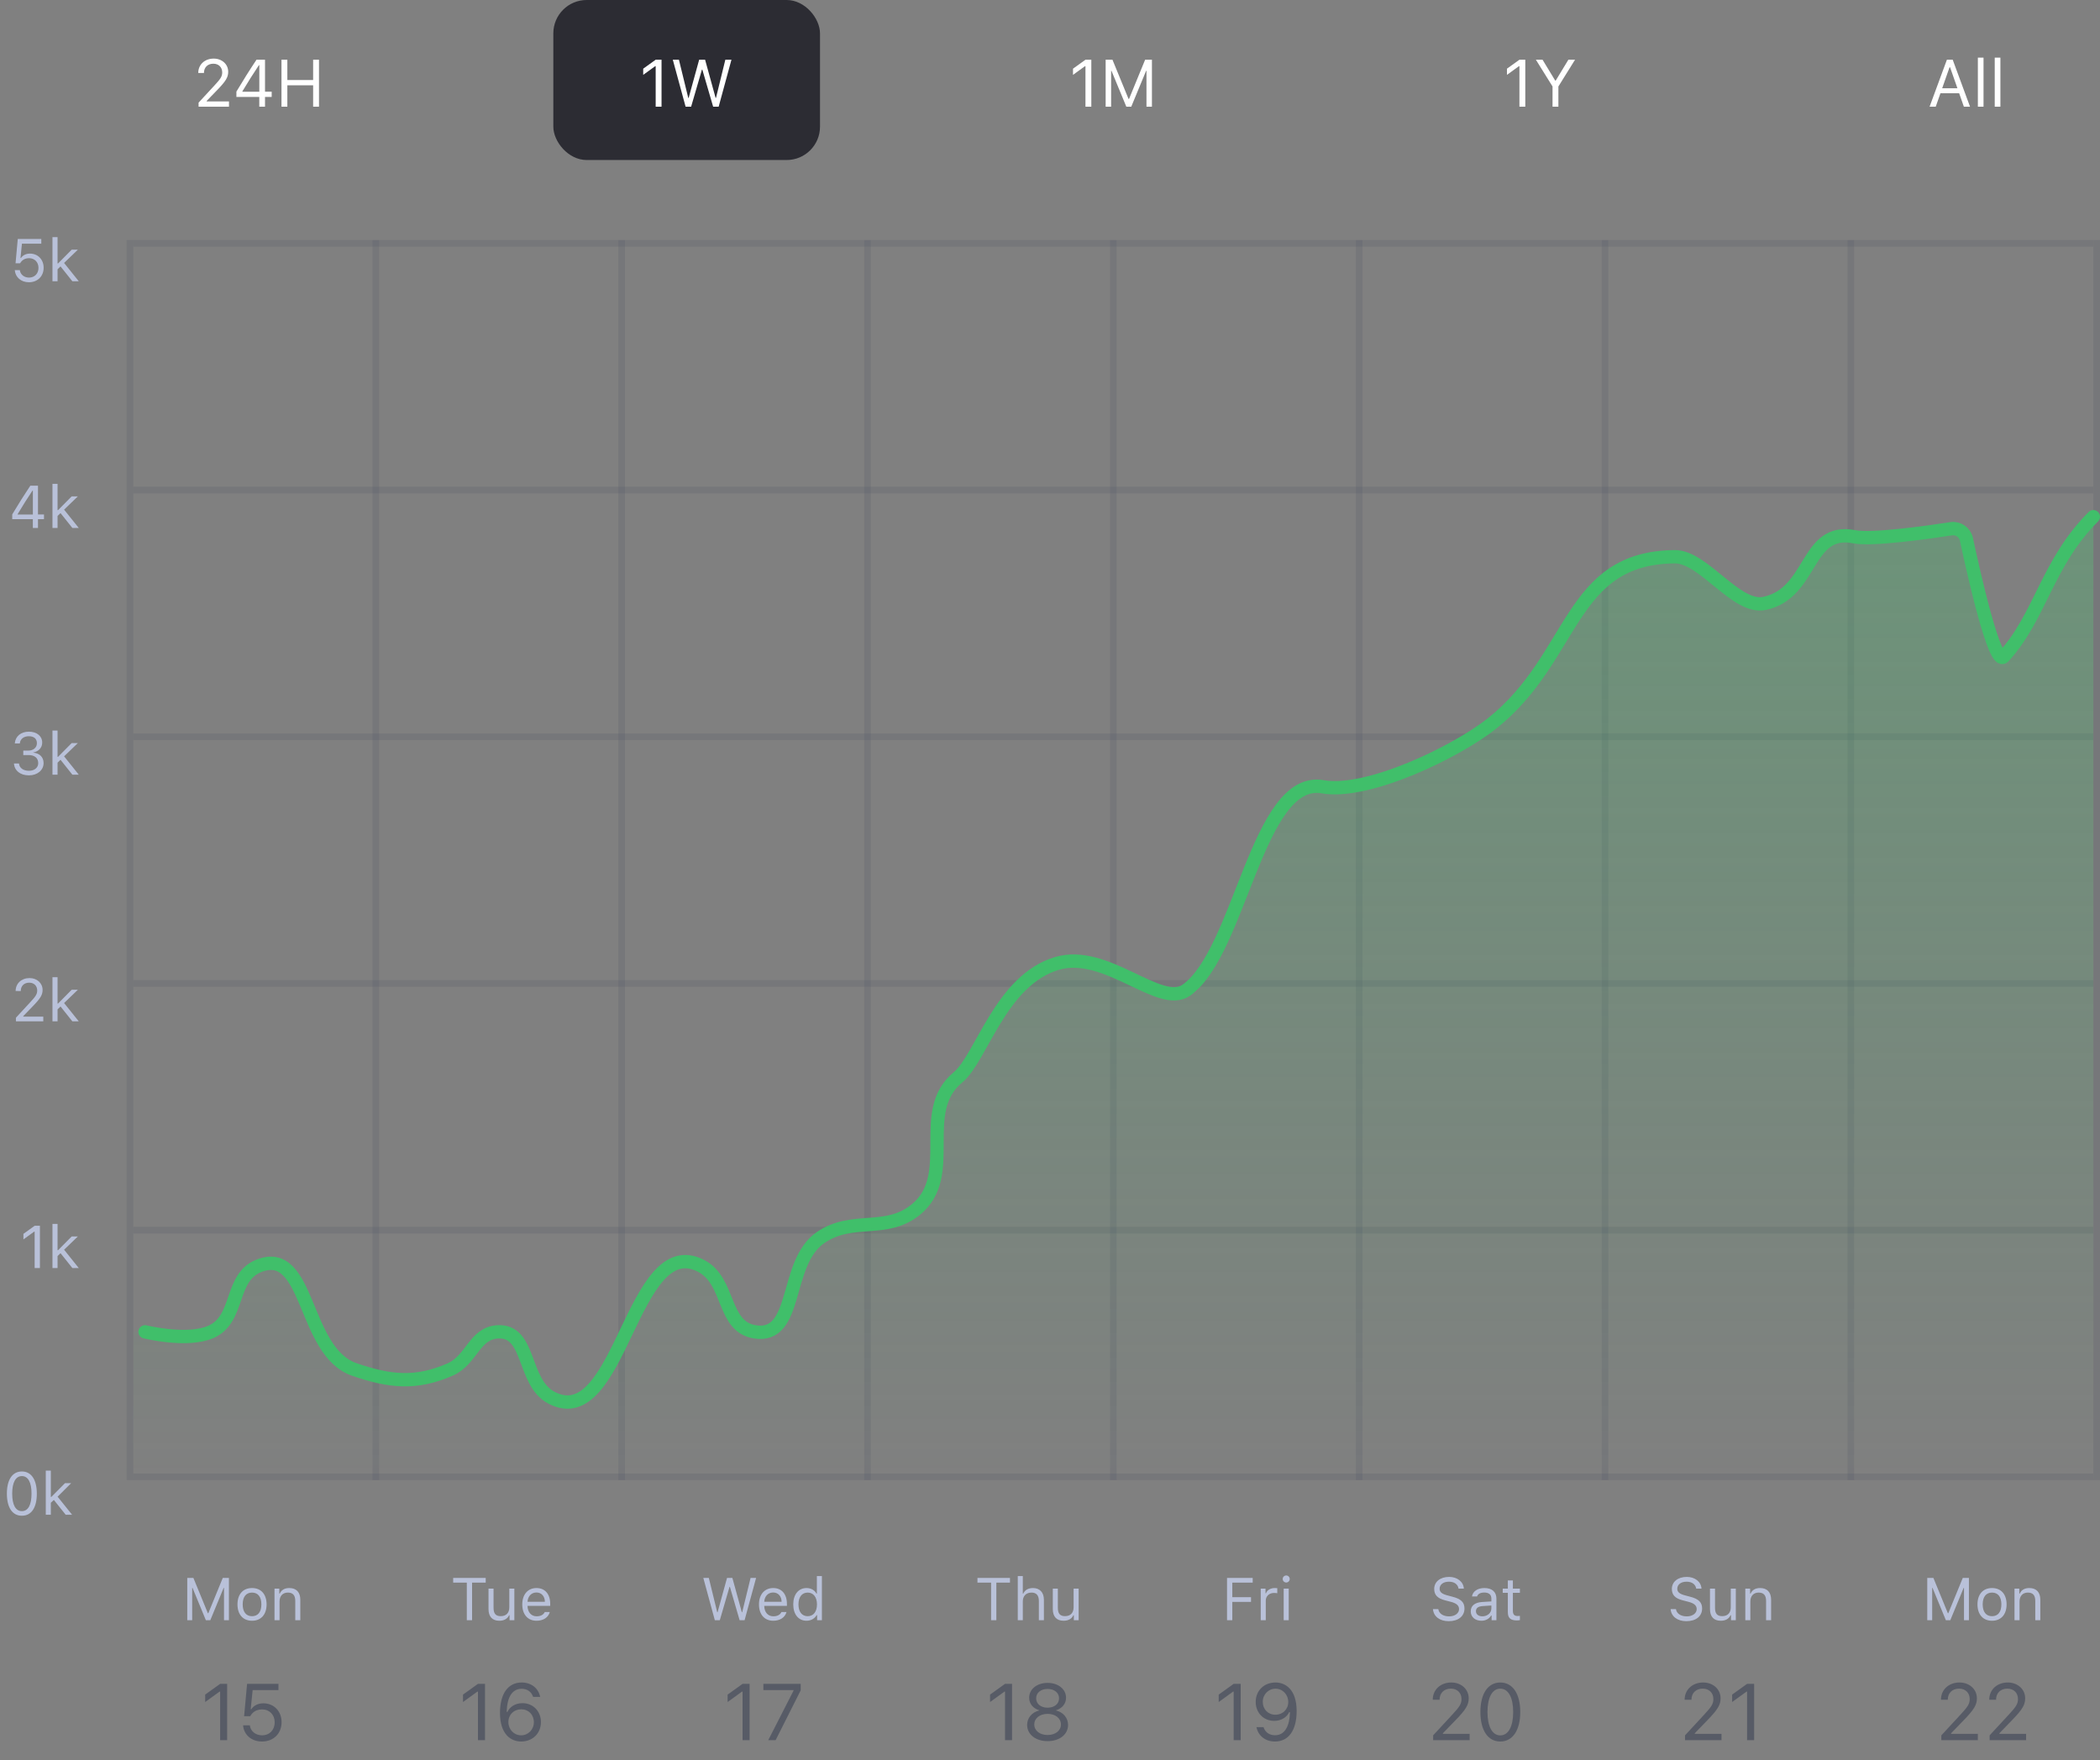 <svg width="315" height="264" viewBox="0 0 315 264" fill="none" xmlns="http://www.w3.org/2000/svg">
<rect x="0" y="0" width="315" height="264" fill="#808080" stroke="none"/>
<path d="M4.34 42.334C5.628 42.334 6.546 41.442 6.546 40.163V40.154C6.546 38.928 5.689 38.036 4.499 38.036C3.923 38.036 3.426 38.269 3.145 38.695H3.075L3.29 36.551H6.195V35.843H2.666L2.332 39.486H3.018C3.097 39.337 3.198 39.214 3.308 39.108C3.58 38.849 3.94 38.722 4.362 38.722C5.184 38.722 5.773 39.324 5.773 40.167V40.176C5.773 41.033 5.193 41.635 4.349 41.635C3.606 41.635 3.057 41.152 2.982 40.545L2.978 40.51H2.218L2.222 40.559C2.314 41.574 3.158 42.334 4.34 42.334ZM7.869 42.184H8.634V40.387L9.078 39.956L10.853 42.184H11.815L9.614 39.438L11.679 37.447H10.752L8.704 39.517H8.634V35.566H7.869V42.184Z" fill="#B9C1D9"/>
<path d="M4.925 79.184H5.698V77.871H6.599V77.163H5.698V72.843H4.551C3.664 74.166 2.692 75.713 1.835 77.15V77.871H4.925V79.184ZM2.644 77.167V77.115C3.334 75.95 4.165 74.641 4.876 73.577H4.929V77.167H2.644ZM7.869 79.184H8.634V77.387L9.078 76.957L10.853 79.184H11.815L9.614 76.438L11.679 74.447H10.752L8.704 76.517H8.634V72.566H7.869V79.184Z" fill="#B9C1D9"/>
<path d="M4.336 116.29C5.606 116.29 6.538 115.508 6.538 114.449V114.44C6.538 113.539 5.909 112.963 4.986 112.884V112.867C5.777 112.7 6.331 112.164 6.331 111.381V111.372C6.331 110.41 5.536 109.738 4.327 109.738C3.141 109.738 2.323 110.428 2.222 111.46L2.218 111.504H2.978L2.982 111.46C3.048 110.819 3.58 110.423 4.327 110.423C5.101 110.423 5.536 110.806 5.536 111.469V111.478C5.536 112.111 5.008 112.577 4.252 112.577H3.492V113.245H4.288C5.175 113.245 5.733 113.68 5.733 114.457V114.466C5.733 115.139 5.167 115.604 4.336 115.604C3.492 115.604 2.917 115.174 2.855 114.55L2.851 114.506H2.09L2.095 114.559C2.178 115.56 3.026 116.29 4.336 116.29ZM7.869 116.185H8.634V114.387L9.078 113.956L10.853 116.185H11.815L9.614 113.438L11.679 111.447H10.752L8.704 113.517H8.634V109.566H7.869V116.185Z" fill="#B9C1D9"/>
<path d="M2.389 153.185H6.494V152.473H3.488V152.402L4.929 150.913C6.076 149.73 6.388 149.203 6.388 148.478V148.469C6.388 147.445 5.54 146.694 4.433 146.694C3.22 146.694 2.35 147.502 2.345 148.627L2.354 148.632L3.11 148.636L3.114 148.627C3.114 147.88 3.62 147.384 4.38 147.384C5.127 147.384 5.58 147.885 5.58 148.553V148.561C5.58 149.115 5.342 149.445 4.534 150.319L2.389 152.64V153.185ZM7.869 153.185H8.634V151.387L9.078 150.956L10.853 153.185H11.815L9.614 150.438L11.679 148.447H10.752L8.704 150.517H8.634V146.566H7.869V153.185Z" fill="#B9C1D9"/>
<path d="M5.197 190.185H5.988V183.843H5.202L3.514 185.056V185.891L5.127 184.722H5.197V190.185ZM7.869 190.185H8.634V188.387L9.078 187.956L10.853 190.185H11.815L9.614 187.438L11.679 185.447H10.752L8.704 187.517H8.634V183.566H7.869V190.185Z" fill="#B9C1D9"/>
<path d="M3.283 227.334C4.707 227.334 5.524 226.13 5.524 224.025C5.524 221.924 4.694 220.694 3.283 220.694C1.864 220.694 1.033 221.92 1.033 224.012C1.033 226.121 1.855 227.334 3.283 227.334ZM3.283 226.644C2.347 226.644 1.829 225.708 1.829 224.012C1.829 222.337 2.356 221.388 3.283 221.388C4.21 221.388 4.729 222.329 4.729 224.012C4.729 225.712 4.219 226.644 3.283 226.644ZM7.695 224.517H7.625V220.566H6.869V227.185H7.625V225.387L8.078 224.965L9.853 227.185H10.815L8.64 224.477L10.679 222.447H9.752L7.695 224.517Z" fill="#B9C1D9"/>
<path d="M29.786 16H34.347V15.209H31.007V15.131L32.608 13.476C33.883 12.162 34.23 11.576 34.23 10.771V10.761C34.23 9.623 33.287 8.788 32.057 8.788C30.709 8.788 29.742 9.687 29.737 10.937L29.747 10.941L30.587 10.946L30.592 10.937C30.592 10.106 31.153 9.555 31.998 9.555C32.828 9.555 33.331 10.111 33.331 10.854V10.863C33.331 11.479 33.067 11.845 32.169 12.816L29.786 15.395V16ZM38.893 16H39.752V14.54H40.753V13.754H39.752V8.954H38.477C37.491 10.424 36.412 12.143 35.46 13.739V14.54H38.893V16ZM36.358 13.759V13.7C37.125 12.406 38.048 10.951 38.839 9.77H38.898V13.759H36.358ZM42.223 16H43.102V12.792H46.969V16H47.848V8.954H46.969V12.001H43.102V8.954H42.223V16Z" fill="white"/>
<rect x="83" width="40" height="24" rx="5" fill="#2C2C33"/>
<path d="M98.352 16H99.231V8.954H98.356L96.481 10.302V11.229L98.273 9.931H98.352V16ZM102.839 16H103.669L105.29 10.438H105.349L106.97 16H107.8L109.719 8.954H108.801L107.399 14.682H107.341L105.764 8.954H104.875L103.298 14.682H103.239L101.838 8.954H100.92L102.839 16Z" fill="white"/>
<path d="M162.82 16H163.699V8.954H162.825L160.95 10.302V11.229L162.742 9.931H162.82V16ZM165.848 16H166.668V10.619H166.722L168.948 16H169.69L171.917 10.619H171.971V16H172.791V8.954H171.771L169.358 14.833H169.28L166.868 8.954H165.848V16Z" fill="white"/>
<path d="M227.914 16H228.793V8.954H227.919L226.044 10.302V11.229L227.836 9.931H227.914V16ZM232.88 16H233.759V12.968L236.259 8.954H235.258L233.358 12.084H233.28L231.381 8.954H230.38L232.88 12.968V16Z" fill="white"/>
<path d="M289.438 16H290.361L291.069 13.983H293.872L294.58 16H295.503L292.905 8.954H292.036L289.438 16ZM292.432 10.092H292.51L293.613 13.236H291.328L292.432 10.092ZM296.68 16H297.529V8.646H296.68V16ZM299.209 16H300.059V8.646H299.209V16Z" fill="white"/>
<rect x="19" y="36" width="0.997" height="186" fill="#525766" fill-opacity="0.2"/>
<rect x="55.875" y="36" width="0.997" height="186" fill="#525766" fill-opacity="0.2"/>
<rect x="92.751" y="36" width="0.997" height="186" fill="#525766" fill-opacity="0.2"/>
<rect x="129.626" y="36" width="0.997" height="186" fill="#525766" fill-opacity="0.2"/>
<rect x="166.502" y="36" width="0.997" height="186" fill="#525766" fill-opacity="0.2"/>
<rect x="203.377" y="36" width="0.997" height="186" fill="#525766" fill-opacity="0.2"/>
<rect x="240.253" y="36" width="0.997" height="186" fill="#525766" fill-opacity="0.2"/>
<rect x="277.128" y="36" width="0.997" height="186" fill="#525766" fill-opacity="0.2"/>
<rect x="314" y="221" width="1" height="294" transform="rotate(90 314 221)" fill="#525766" fill-opacity="0.2"/>
<rect x="314" y="184" width="1" height="294" transform="rotate(90 314 184)" fill="#525766" fill-opacity="0.2"/>
<rect x="314" y="147" width="1" height="294" transform="rotate(90 314 147)" fill="#525766" fill-opacity="0.2"/>
<rect x="314" y="110" width="1" height="294" transform="rotate(90 314 110)" fill="#525766" fill-opacity="0.2"/>
<rect x="314" y="73" width="1" height="294" transform="rotate(90 314 73)" fill="#525766" fill-opacity="0.2"/>
<rect x="314" y="36" width="1" height="294" transform="rotate(90 314 36)" fill="#525766" fill-opacity="0.2"/>
<rect x="314.003" y="36" width="0.997" height="186" fill="#525766" fill-opacity="0.2"/>
<path d="M31.142 199.753H20V220C20 220.552 20.448 221 21 221H313C313.552 221 314 220.552 314 220V77L301.693 97.124C301.245 97.857 300.143 97.722 299.886 96.903L294.786 80.7C294.655 80.283 294.269 80 293.832 80H276.112C275.808 80 275.52 80.139 275.33 80.377L267.958 89.623C267.768 89.861 267.48 90 267.176 90H261.994C261.788 90 261.588 89.936 261.419 89.818L252.14 83.301C251.872 83.112 251.528 83.067 251.221 83.18L241.945 86.582C241.814 86.63 241.694 86.705 241.593 86.802L237.401 90.865C237.308 90.954 237.234 91.06 237.182 91.178L235.318 95.386C235.285 95.462 235.242 95.533 235.191 95.598L227.871 104.934C227.819 105 227.759 105.059 227.693 105.11L221.315 110L216.445 113.421C216.37 113.473 216.288 113.515 216.202 113.546L206.476 116.961C206.403 116.987 206.327 117.004 206.25 117.012L197.19 117.969C197 117.989 196.819 118.064 196.669 118.184L192.099 121.853C191.978 121.95 191.882 122.073 191.817 122.214L179.726 148.419C179.562 148.773 179.208 149 178.818 149H173.66C173.54 149 173.42 148.978 173.308 148.936L161.851 144.625C161.636 144.544 161.4 144.54 161.182 144.613L155.798 146.413C155.628 146.47 155.477 146.571 155.36 146.706L142.291 161.763C142.157 161.917 142.073 162.109 142.051 162.312L140.613 175.785C140.598 175.927 140.552 176.064 140.48 176.186L137.621 181.035C137.492 181.253 137.286 181.414 137.043 181.486L123.506 185.489C123.235 185.569 123.01 185.761 122.887 186.017L117.329 197.666C117.226 197.882 117.05 198.053 116.832 198.15L113.92 199.442C113.507 199.625 113.022 199.508 112.737 199.157L105.51 190.227C105.32 189.993 105.035 189.857 104.733 189.857H101.253C100.923 189.857 100.614 190.019 100.428 190.291L87.569 209.065C87.383 209.337 87.074 209.5 86.744 209.5H82.907C82.528 209.5 82.181 209.285 82.012 208.946L79.395 203.694C79.331 203.566 79.241 203.453 79.13 203.363L75.298 200.256C74.935 199.962 74.416 199.958 74.049 200.248L67.672 205.277C67.563 205.363 67.436 205.425 67.302 205.46L59.633 207.431C59.459 207.476 59.275 207.473 59.101 207.422L51.267 205.11C51.028 205.039 50.823 204.882 50.694 204.668L42.618 191.322C42.493 191.114 42.296 190.96 42.065 190.886L39.512 190.075C39.101 189.945 38.652 190.092 38.399 190.442L31.952 199.339C31.764 199.599 31.463 199.753 31.142 199.753Z" fill="url(#paint0_linear_6_497)"/>
<path d="M21.756 199.753C21.756 199.753 28.125 201.329 31.658 199.753C36.01 197.812 34.397 191.603 38.829 189.856C46.504 186.832 45.366 202.736 53.17 205.407C58.471 207.222 62.375 207.647 67.511 205.407C70.778 203.983 71.125 199.936 74.682 199.753C79.651 199.496 78.327 207.359 82.749 209.648C93.109 215.013 94.797 184.492 105.157 189.856C109.579 192.146 108.309 198.974 113.224 199.753C119.857 200.803 117.537 189.414 123.083 185.615C127.906 182.312 132.919 185.1 137.424 181.374C143.662 176.215 137.437 166.711 143.699 161.582C147.195 158.719 150.078 147.014 158.532 144.5C165.96 142.291 173.986 151.33 177.966 148.5C186.051 142.75 188.634 116.286 198.396 118C205.168 119.189 218.419 112.783 223.809 108.5C236.327 98.552 235.247 83.638 251.215 83.5C255.557 83.462 260.419 91.394 264.669 90.5C271.983 88.961 270.788 79.065 278.123 80.5C280.785 81.021 288.93 79.878 292.662 79.304C293.728 79.14 294.738 79.834 294.963 80.889C296.071 86.061 299.204 99.973 300.546 98.5C306.094 92.41 307.024 84.5 314 77.5" stroke="#40BF6A" stroke-width="2" stroke-linecap="round"/>
<path d="M34.338 243V236.659H33.419L31.248 241.95H31.178L29.007 236.659H28.089V243H28.827V238.157H28.88L30.879 243H31.547L33.547 238.157H33.6V243H34.338ZM37.805 243.083C39.154 243.083 39.989 242.152 39.989 240.631C39.989 239.106 39.154 238.179 37.805 238.179C36.456 238.179 35.621 239.106 35.621 240.631C35.621 242.152 36.456 243.083 37.805 243.083ZM37.805 242.402C36.909 242.402 36.403 241.752 36.403 240.631C36.403 239.506 36.909 238.86 37.805 238.86C38.702 238.86 39.207 239.506 39.207 240.631C39.207 241.752 38.702 242.402 37.805 242.402ZM41.176 243H41.932V240.196C41.932 239.366 42.419 238.86 43.175 238.86C43.931 238.86 44.291 239.265 44.291 240.117V243H45.047V239.933C45.047 238.808 44.454 238.179 43.391 238.179C42.666 238.179 42.204 238.487 41.967 239.01H41.897V238.263H41.176V243Z" fill="#B9C1D9"/>
<path d="M33.02 261H34.074V252.545H33.025L30.775 254.162V255.275L32.926 253.717H33.02V261ZM39.295 261.199C41.012 261.199 42.236 260.01 42.236 258.305V258.293C42.236 256.658 41.094 255.469 39.506 255.469C38.738 255.469 38.076 255.779 37.701 256.348H37.607L37.895 253.488H41.768V252.545H37.062L36.617 257.402H37.531C37.637 257.203 37.772 257.039 37.918 256.898C38.281 256.553 38.762 256.383 39.324 256.383C40.42 256.383 41.205 257.186 41.205 258.311V258.322C41.205 259.465 40.432 260.268 39.307 260.268C38.316 260.268 37.584 259.623 37.484 258.814L37.478 258.768H36.465L36.471 258.832C36.594 260.186 37.719 261.199 39.295 261.199Z" fill="#575B66"/>
<path d="M70.812 243V237.371H72.856V236.659H67.978V237.371H70.021V243H70.812ZM77.153 238.263H76.397V241.066C76.397 241.897 75.941 242.394 75.106 242.394C74.35 242.394 74.033 241.998 74.033 241.146V238.263H73.277V241.33C73.277 242.451 73.831 243.083 74.895 243.083C75.62 243.083 76.125 242.785 76.362 242.257H76.433V243H77.153V238.263ZM80.467 238.847C81.218 238.847 81.719 239.401 81.737 240.24H79.126C79.184 239.401 79.711 238.847 80.467 238.847ZM81.715 241.774C81.517 242.191 81.104 242.416 80.493 242.416C79.689 242.416 79.166 241.822 79.126 240.886V240.851H82.532V240.561C82.532 239.089 81.754 238.179 80.476 238.179C79.175 238.179 78.34 239.146 78.34 240.636C78.34 242.134 79.162 243.083 80.476 243.083C81.513 243.083 82.251 242.583 82.471 241.774H81.715Z" fill="#B9C1D9"/>
<path d="M71.694 261H72.749V252.545H71.7L69.45 254.162V255.275L71.6 253.717H71.694V261ZM78.18 261.199C79.885 261.199 81.139 259.975 81.139 258.287V258.275C81.139 256.652 79.956 255.445 78.368 255.445C77.225 255.445 76.428 256.061 76.118 256.752H76.006C76.006 256.688 76.006 256.617 76.012 256.553C76.077 254.789 76.704 253.289 78.239 253.289C79.094 253.289 79.686 253.729 79.944 254.438L79.967 254.502H81.028L81.01 254.426C80.723 253.178 79.668 252.346 78.251 252.346C76.2 252.346 74.999 254.033 74.999 256.916V256.928C74.999 260.109 76.633 261.199 78.18 261.199ZM76.258 258.275V258.27C76.258 257.168 77.09 256.365 78.186 256.365C79.282 256.365 80.079 257.174 80.079 258.299V258.311C80.079 259.406 79.229 260.268 78.168 260.268C77.096 260.268 76.258 259.389 76.258 258.275Z" fill="#575B66"/>
<path d="M109.43 237.995H109.483L110.942 243H111.689L113.416 236.659H112.589L111.328 241.813H111.276L109.856 236.659H109.056L107.637 241.813H107.584L106.323 236.659H105.497L107.224 243H107.971L109.43 237.995ZM115.973 238.847C116.725 238.847 117.226 239.401 117.243 240.24H114.633C114.69 239.401 115.217 238.847 115.973 238.847ZM117.221 241.774C117.024 242.191 116.61 242.416 116 242.416C115.195 242.416 114.672 241.822 114.633 240.886V240.851H118.039V240.561C118.039 239.089 117.261 238.179 115.982 238.179C114.681 238.179 113.846 239.146 113.846 240.636C113.846 242.134 114.668 243.083 115.982 243.083C117.019 243.083 117.757 242.583 117.977 241.774H117.221ZM120.979 243.083C121.633 243.083 122.196 242.771 122.495 242.244H122.565V243H123.286V236.382H122.53V239.01H122.464C122.196 238.491 121.638 238.179 120.979 238.179C119.775 238.179 118.988 239.146 118.988 240.631C118.988 242.121 119.766 243.083 120.979 243.083ZM121.154 238.86C122.011 238.86 122.547 239.546 122.547 240.631C122.547 241.726 122.016 242.402 121.154 242.402C120.289 242.402 119.77 241.739 119.77 240.631C119.77 239.528 120.293 238.86 121.154 238.86Z" fill="#B9C1D9"/>
<path d="M111.384 261H112.439V252.545H111.39L109.14 254.162V255.275L111.29 253.717H111.384V261ZM115.234 261H116.341L120.103 253.523V252.545H114.507V253.488H119.03V253.57L115.234 261Z" fill="#575B66"/>
<path d="M149.453 243V237.371H151.496V236.659H146.618V237.371H148.662V243H149.453ZM152.665 243H153.421V240.196C153.421 239.396 153.887 238.86 154.735 238.86C155.451 238.86 155.829 239.278 155.829 240.117V243H156.585V239.933C156.585 238.821 155.952 238.179 154.95 238.179C154.225 238.179 153.729 238.487 153.491 239.01H153.421V236.382H152.665V243ZM161.797 238.263H161.041V241.066C161.041 241.897 160.584 242.394 159.749 242.394C158.993 242.394 158.677 241.998 158.677 241.146V238.263H157.921V241.33C157.921 242.451 158.475 243.083 159.538 243.083C160.263 243.083 160.769 242.785 161.006 242.257H161.076V243H161.797V238.263Z" fill="#B9C1D9"/>
<path d="M150.754 261H151.808V252.545H150.759L148.509 254.162V255.275L150.66 253.717H150.754V261ZM157.14 261.141C158.933 261.141 160.211 260.133 160.211 258.715V258.703C160.211 257.66 159.478 256.793 158.394 256.541V256.518C159.32 256.23 159.906 255.527 159.906 254.637V254.625C159.906 253.348 158.74 252.404 157.14 252.404C155.541 252.404 154.375 253.348 154.375 254.625V254.637C154.375 255.527 154.961 256.23 155.886 256.518V256.541C154.802 256.793 154.07 257.66 154.07 258.703V258.715C154.07 260.133 155.347 261.141 157.14 261.141ZM157.14 256.125C156.121 256.125 155.424 255.545 155.424 254.725V254.713C155.424 253.893 156.121 253.312 157.14 253.312C158.16 253.312 158.857 253.893 158.857 254.713V254.725C158.857 255.545 158.16 256.125 157.14 256.125ZM157.14 260.221C155.974 260.221 155.142 259.564 155.142 258.65V258.639C155.142 257.713 155.968 257.051 157.14 257.051C158.312 257.051 159.138 257.713 159.138 258.639V258.65C159.138 259.564 158.306 260.221 157.14 260.221Z" fill="#575B66"/>
<path d="M184.846 243V240.253H187.654V239.55H184.846V237.371H187.905V236.659H184.055V243H184.846ZM189.109 243H189.865V240.064C189.865 239.396 190.387 238.913 191.108 238.913C191.258 238.913 191.53 238.939 191.592 238.957V238.201C191.495 238.188 191.337 238.179 191.214 238.179C190.585 238.179 190.04 238.504 189.9 238.966H189.829V238.263H189.109V243ZM192.554 243H193.31V238.263H192.554V243ZM192.932 237.349C193.222 237.349 193.459 237.111 193.459 236.821C193.459 236.531 193.222 236.294 192.932 236.294C192.642 236.294 192.405 236.531 192.405 236.821C192.405 237.111 192.642 237.349 192.932 237.349Z" fill="#B9C1D9"/>
<path d="M185.051 261H186.106V252.545H185.057L182.807 254.162V255.275L184.957 253.717H185.051V261ZM191.315 252.346C189.61 252.346 188.356 253.57 188.356 255.258V255.27C188.356 256.893 189.539 258.1 191.127 258.1C192.27 258.1 193.067 257.484 193.377 256.793H193.489C193.489 256.857 193.489 256.928 193.483 256.992C193.418 258.756 192.791 260.256 191.256 260.256C190.401 260.256 189.809 259.816 189.551 259.107L189.528 259.043H188.467L188.485 259.119C188.772 260.367 189.826 261.199 191.244 261.199C193.295 261.199 194.496 259.512 194.496 256.629V256.617C194.496 253.436 192.862 252.346 191.315 252.346ZM191.309 257.18C190.213 257.18 189.416 256.371 189.416 255.246V255.234C189.416 254.139 190.266 253.277 191.326 253.277C192.399 253.277 193.237 254.156 193.237 255.27V255.275C193.237 256.377 192.405 257.18 191.309 257.18Z" fill="#575B66"/>
<path d="M214.947 241.343C215.03 242.438 215.957 243.149 217.302 243.149C218.752 243.149 219.671 242.407 219.671 241.242C219.671 240.311 219.143 239.801 217.829 239.471L217.166 239.295C216.291 239.071 215.944 238.786 215.944 238.289C215.944 237.647 216.502 237.226 217.346 237.226C218.137 237.226 218.673 237.612 218.783 238.263H219.578C219.513 237.239 218.599 236.509 217.372 236.509C216.032 236.509 215.131 237.239 215.131 238.315C215.131 239.216 215.628 239.735 216.775 240.025L217.588 240.236C218.462 240.456 218.858 240.798 218.858 241.339C218.858 241.967 218.229 242.429 217.377 242.429C216.476 242.429 215.843 242.007 215.746 241.343H214.947ZM222.351 242.42C221.802 242.42 221.393 242.139 221.393 241.655C221.393 241.181 221.71 240.93 222.431 240.882L223.705 240.798V241.233C223.705 241.91 223.129 242.42 222.351 242.42ZM222.211 243.083C222.844 243.083 223.362 242.807 223.67 242.301H223.74V243H224.461V239.757C224.461 238.772 223.815 238.179 222.659 238.179C221.648 238.179 220.901 238.68 220.8 239.44H221.565C221.67 239.067 222.066 238.852 222.633 238.852C223.34 238.852 223.705 239.172 223.705 239.757V240.188L222.338 240.271C221.235 240.337 220.611 240.825 220.611 241.673C220.611 242.539 221.292 243.083 222.211 243.083ZM226.175 237.037V238.263H225.41V238.896H226.175V241.77C226.175 242.675 226.566 243.035 227.541 243.035C227.691 243.035 227.836 243.018 227.985 242.991V242.354C227.845 242.367 227.77 242.372 227.634 242.372C227.141 242.372 226.931 242.134 226.931 241.576V238.896H227.985V238.263H226.931V237.037H226.175Z" fill="#B9C1D9"/>
<path d="M214.972 261H220.444V260.051H216.436V259.957L218.358 257.971C219.888 256.395 220.304 255.691 220.304 254.725V254.713C220.304 253.348 219.173 252.346 217.696 252.346C216.079 252.346 214.919 253.424 214.913 254.924L214.925 254.93L215.933 254.936L215.938 254.924C215.938 253.928 216.612 253.266 217.626 253.266C218.622 253.266 219.225 253.934 219.225 254.824V254.836C219.225 255.574 218.909 256.014 217.831 257.18L214.972 260.273V261ZM225.044 261.199C226.913 261.199 228.038 259.494 228.038 256.775V256.764C228.038 254.045 226.913 252.346 225.044 252.346C223.175 252.346 222.061 254.045 222.061 256.764V256.775C222.061 259.494 223.175 261.199 225.044 261.199ZM225.044 260.279C223.831 260.279 223.122 258.932 223.122 256.775V256.764C223.122 254.607 223.831 253.271 225.044 253.271C226.257 253.271 226.977 254.607 226.977 256.764V256.775C226.977 258.932 226.257 260.279 225.044 260.279Z" fill="#575B66"/>
<path d="M250.594 241.343C250.678 242.438 251.605 243.149 252.95 243.149C254.4 243.149 255.318 242.407 255.318 241.242C255.318 240.311 254.791 239.801 253.477 239.471L252.813 239.295C251.939 239.071 251.592 238.786 251.592 238.289C251.592 237.647 252.15 237.226 252.994 237.226C253.785 237.226 254.321 237.612 254.431 238.263H255.226C255.16 237.239 254.246 236.509 253.02 236.509C251.68 236.509 250.779 237.239 250.779 238.315C250.779 239.216 251.275 239.735 252.422 240.025L253.235 240.236C254.11 240.456 254.505 240.798 254.505 241.339C254.505 241.967 253.877 242.429 253.024 242.429C252.123 242.429 251.491 242.007 251.394 241.343H250.594ZM260.372 238.263H259.616V241.066C259.616 241.897 259.159 242.394 258.324 242.394C257.568 242.394 257.252 241.998 257.252 241.146V238.263H256.496V241.33C256.496 242.451 257.05 243.083 258.113 243.083C258.838 243.083 259.344 242.785 259.581 242.257H259.651V243H260.372V238.263ZM261.796 243H262.552V240.196C262.552 239.366 263.039 238.86 263.795 238.86C264.551 238.86 264.912 239.265 264.912 240.117V243H265.667V239.933C265.667 238.808 265.074 238.179 264.011 238.179C263.286 238.179 262.824 238.487 262.587 239.01H262.517V238.263H261.796V243Z" fill="#B9C1D9"/>
<path d="M252.753 261H258.226V260.051H254.218V259.957L256.14 257.971C257.669 256.395 258.085 255.691 258.085 254.725V254.713C258.085 253.348 256.955 252.346 255.478 252.346C253.861 252.346 252.701 253.424 252.695 254.924L252.707 254.93L253.714 254.936L253.72 254.924C253.72 253.928 254.394 253.266 255.408 253.266C256.404 253.266 257.007 253.934 257.007 254.824V254.836C257.007 255.574 256.691 256.014 255.613 257.18L252.753 260.273V261ZM262.064 261H263.119V252.545H262.07L259.82 254.162V255.275L261.97 253.717H262.064V261Z" fill="#575B66"/>
<path d="M295.338 243V236.659H294.419L292.249 241.95H292.178L290.007 236.659H289.089V243H289.827V238.157H289.88L291.879 243H292.547L294.547 238.157H294.6V243H295.338ZM298.805 243.083C300.154 243.083 300.989 242.152 300.989 240.631C300.989 239.106 300.154 238.179 298.805 238.179C297.456 238.179 296.621 239.106 296.621 240.631C296.621 242.152 297.456 243.083 298.805 243.083ZM298.805 242.402C297.909 242.402 297.403 241.752 297.403 240.631C297.403 239.506 297.909 238.86 298.805 238.86C299.702 238.86 300.207 239.506 300.207 240.631C300.207 241.752 299.702 242.402 298.805 242.402ZM302.176 243H302.932V240.196C302.932 239.366 303.419 238.86 304.175 238.86C304.931 238.86 305.292 239.265 305.292 240.117V243H306.047V239.933C306.047 238.808 305.454 238.179 304.391 238.179C303.666 238.179 303.204 238.487 302.967 239.01H302.896V238.263H302.176V243Z" fill="#B9C1D9"/>
<path d="M291.201 261H296.674V260.051H292.666V259.957L294.588 257.971C296.117 256.395 296.533 255.691 296.533 254.725V254.713C296.533 253.348 295.402 252.346 293.926 252.346C292.309 252.346 291.148 253.424 291.143 254.924L291.154 254.93L292.162 254.936L292.168 254.924C292.168 253.928 292.842 253.266 293.855 253.266C294.852 253.266 295.455 253.934 295.455 254.824V254.836C295.455 255.574 295.139 256.014 294.061 257.18L291.201 260.273V261ZM298.443 261H303.916V260.051H299.908V259.957L301.83 257.971C303.359 256.395 303.775 255.691 303.775 254.725V254.713C303.775 253.348 302.645 252.346 301.168 252.346C299.551 252.346 298.391 253.424 298.385 254.924L298.397 254.93L299.404 254.936L299.41 254.924C299.41 253.928 300.084 253.266 301.098 253.266C302.094 253.266 302.697 253.934 302.697 254.824V254.836C302.697 255.574 302.381 256.014 301.303 257.18L298.443 260.273V261Z" fill="#575B66"/>
<defs>
<linearGradient id="paint0_linear_6_497" x1="167" y1="81" x2="167" y2="221" gradientUnits="userSpaceOnUse">
<stop stop-color="#40BF6A" stop-opacity="0.3"/>
<stop offset="1" stop-color="#40BF6A" stop-opacity="0"/>
</linearGradient>
</defs>
</svg>

